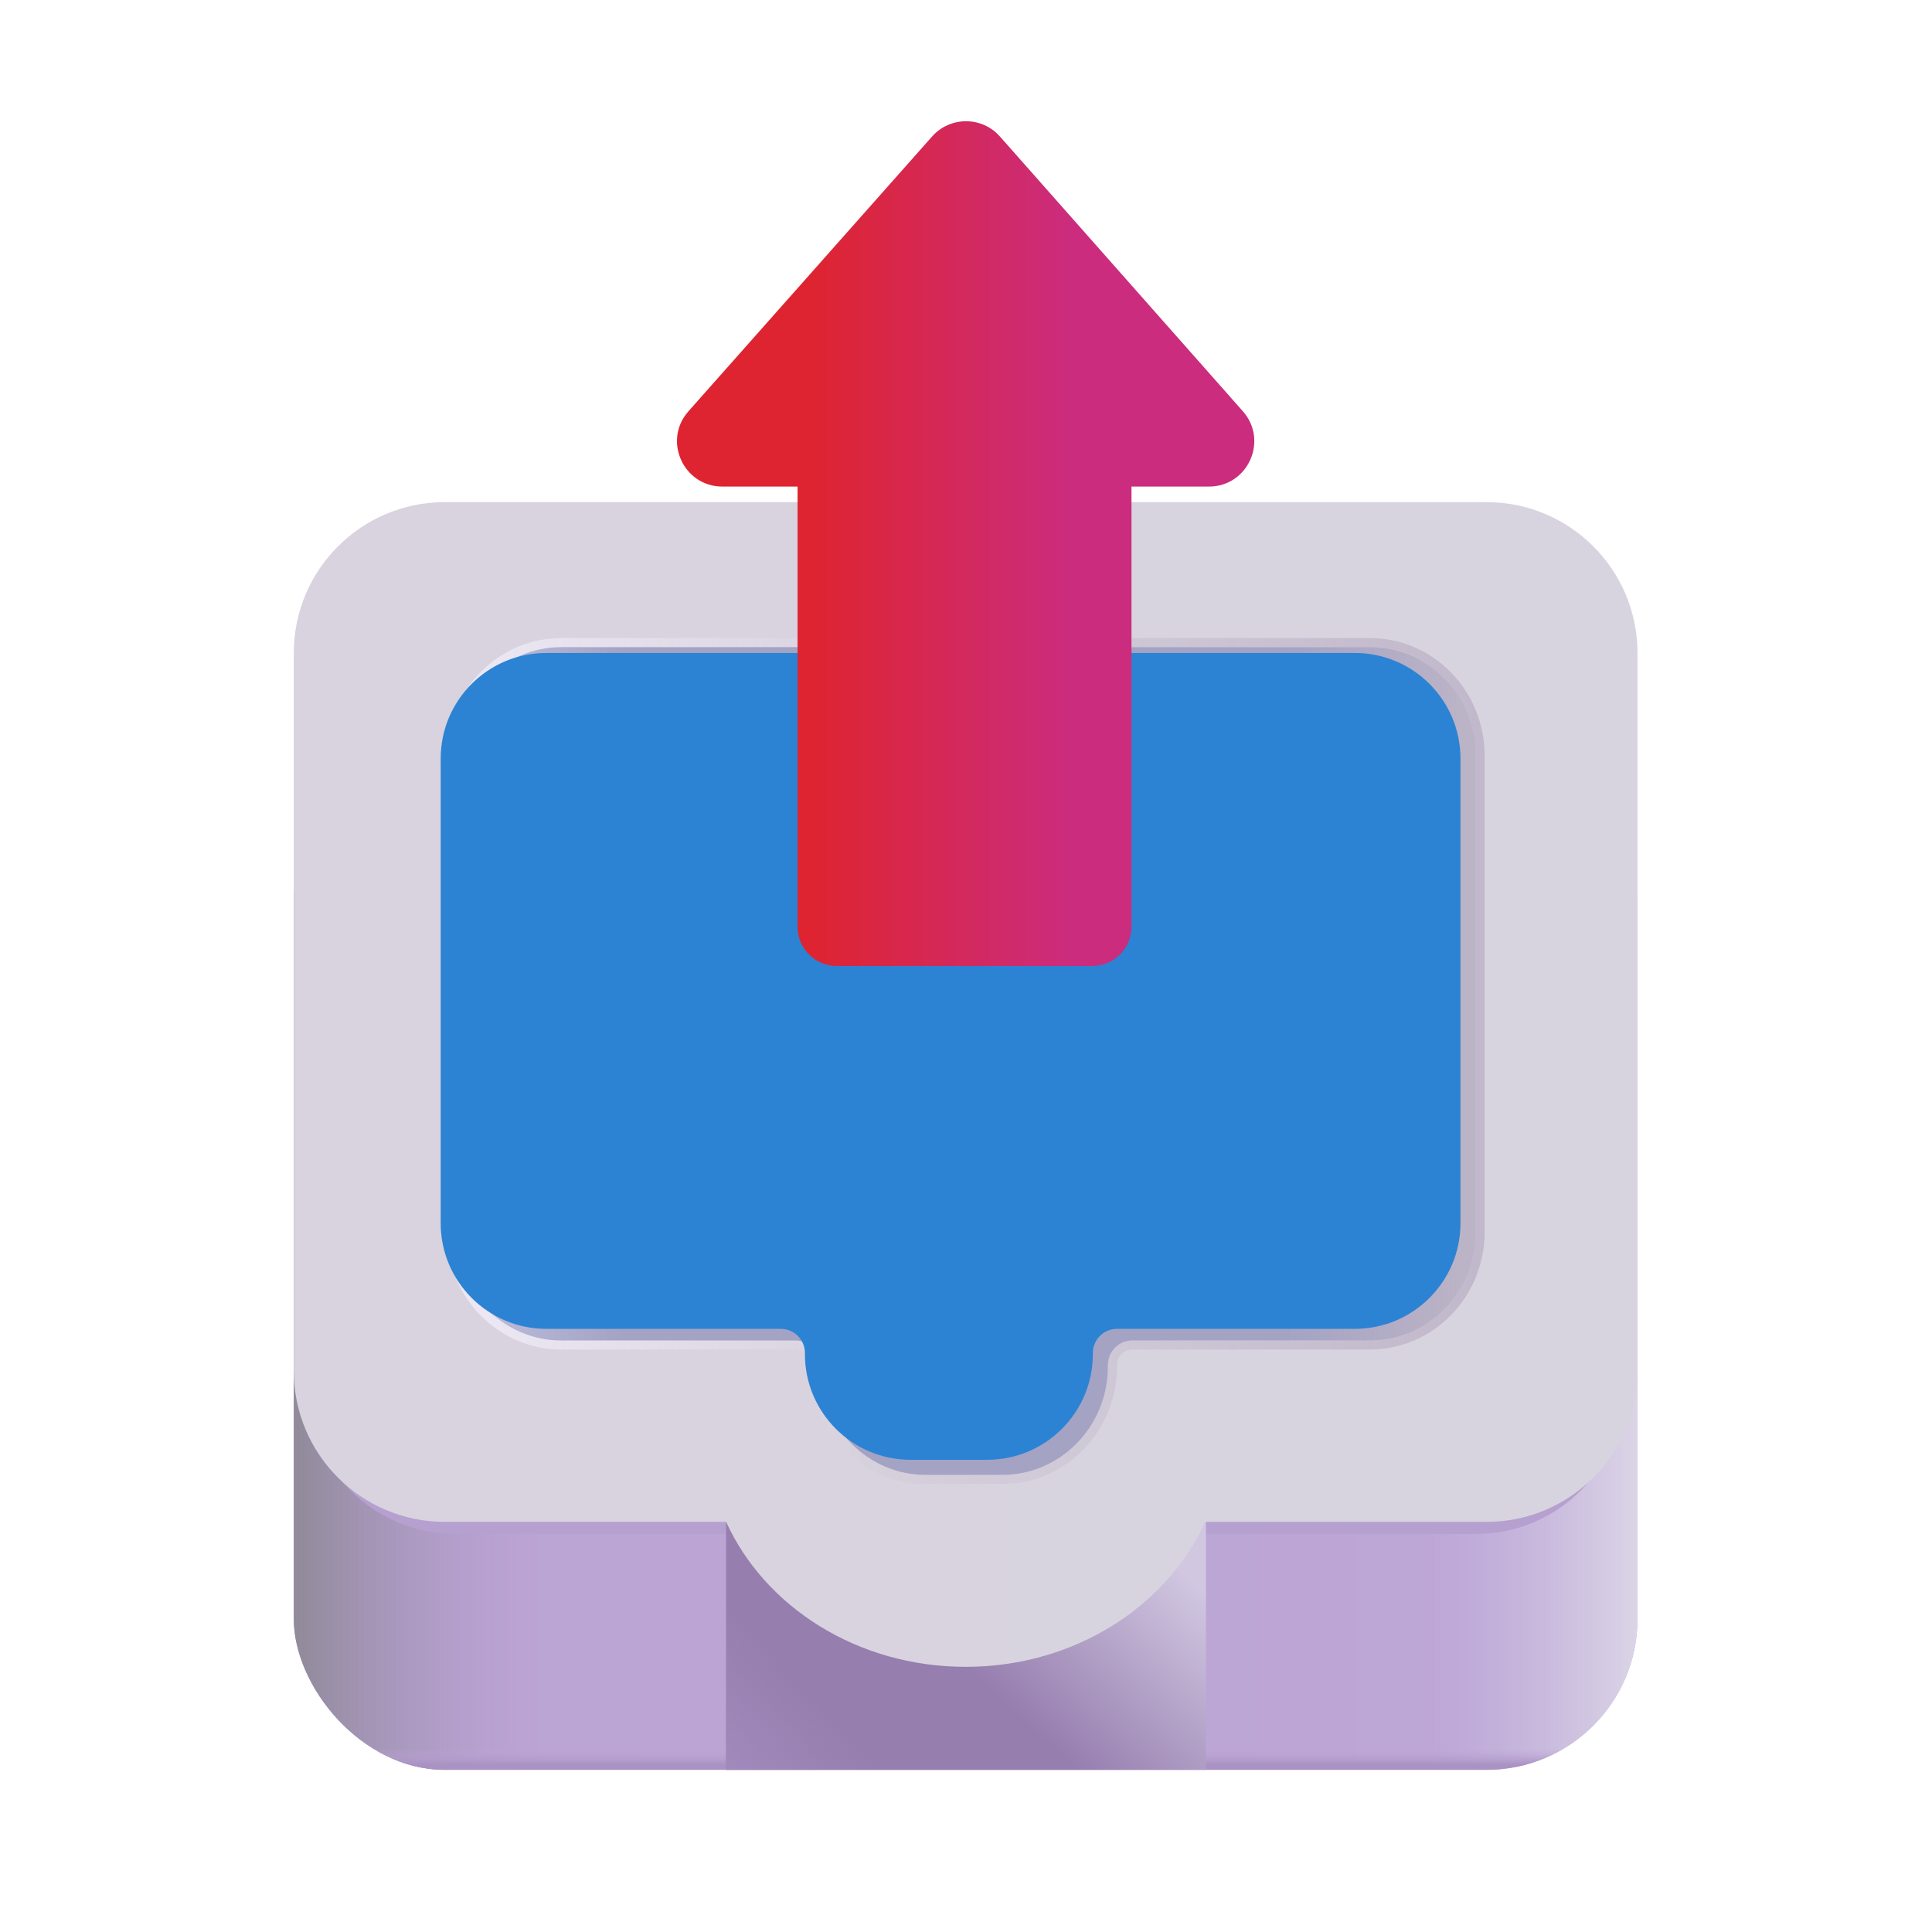<svg width="1024" height="1024" viewBox="0 0 32 32" fill="none" xmlns="http://www.w3.org/2000/svg">
<rect x="4.866" y="12.423" width="22.256" height="16.891" rx="2.5" fill="url(#paint0_linear_18_21882)"/>
<rect x="4.866" y="12.423" width="22.256" height="16.891" rx="2.5" fill="url(#paint1_linear_18_21882)"/>
<rect x="4.866" y="12.423" width="22.256" height="16.891" rx="2.5" fill="url(#paint2_linear_18_21882)"/>
<rect x="4.866" y="12.423" width="22.256" height="16.891" rx="2.5" fill="url(#paint3_linear_18_21882)"/>
<g filter="url(#filter0_f_18_21882)">
<path d="M7.539 8.853C6.185 8.853 5.089 9.95 5.089 11.303V22.956C5.089 24.309 6.185 25.406 7.539 25.406H12.106C12.735 26.787 14.239 27.759 15.994 27.759C17.75 27.759 19.254 26.787 19.883 25.406H24.45C25.803 25.406 26.9 24.309 26.9 22.956V11.303C26.9 9.95 25.803 8.853 24.45 8.853H7.539Z" fill="#B5A0CF"/>
</g>
<path d="M19.974 29.314H12.026V24.892H19.974V29.314Z" fill="url(#paint4_linear_18_21882)"/>
<path d="M19.974 29.314H12.026V24.892H19.974V29.314Z" fill="url(#paint5_linear_18_21882)"/>
<g filter="url(#filter1_ii_18_21882)">
<path d="M7.366 8.317C5.986 8.317 4.866 9.436 4.866 10.816V22.707C4.866 24.088 5.986 25.207 7.366 25.207H12.027C12.668 26.616 14.203 27.608 15.994 27.608C17.785 27.608 19.32 26.616 19.962 25.207H24.622C26.003 25.207 27.122 24.088 27.122 22.707V10.816C27.122 9.436 26.003 8.317 24.622 8.317H7.366Z" fill="url(#paint6_linear_18_21882)"/>
</g>
<g filter="url(#filter2_f_18_21882)">
<path d="M24.44 12.513C24.44 11.521 23.656 10.718 22.69 10.718H9.299C8.333 10.718 7.549 11.521 7.549 12.513V20.408C7.549 21.399 8.333 22.203 9.299 22.203H13.182C13.403 22.203 13.582 22.387 13.582 22.613V22.633C13.582 23.625 14.366 24.429 15.332 24.429H16.601C17.568 24.429 18.351 23.625 18.351 22.633V22.613C18.351 22.387 18.53 22.203 18.751 22.203H22.69C23.656 22.203 24.44 21.399 24.44 20.408V12.513Z" fill="#A4A3C4"/>
<path d="M24.44 12.513C24.44 11.521 23.656 10.718 22.69 10.718H9.299C8.333 10.718 7.549 11.521 7.549 12.513V20.408C7.549 21.399 8.333 22.203 9.299 22.203H13.182C13.403 22.203 13.582 22.387 13.582 22.613V22.633C13.582 23.625 14.366 24.429 15.332 24.429H16.601C17.568 24.429 18.351 23.625 18.351 22.633V22.613C18.351 22.387 18.53 22.203 18.751 22.203H22.69C23.656 22.203 24.44 21.399 24.44 20.408V12.513Z" fill="url(#paint7_linear_18_21882)"/>
<path d="M24.44 12.513C24.44 11.521 23.656 10.718 22.69 10.718H9.299C8.333 10.718 7.549 11.521 7.549 12.513V20.408C7.549 21.399 8.333 22.203 9.299 22.203H13.182C13.403 22.203 13.582 22.387 13.582 22.613V22.633C13.582 23.625 14.366 24.429 15.332 24.429H16.601C17.568 24.429 18.351 23.625 18.351 22.633V22.613C18.351 22.387 18.53 22.203 18.751 22.203H22.69C23.656 22.203 24.44 21.399 24.44 20.408V12.513Z" fill="url(#paint8_linear_18_21882)"/>
<path d="M22.69 10.643H9.299C8.289 10.643 7.474 11.482 7.474 12.513V20.408C7.474 21.439 8.289 22.278 9.299 22.278H13.182C13.36 22.278 13.507 22.426 13.507 22.613V22.633C13.507 23.665 14.323 24.504 15.332 24.504H16.601C17.611 24.504 18.426 23.665 18.426 22.633V22.613C18.426 22.426 18.574 22.278 18.751 22.278H22.69C23.699 22.278 24.515 21.439 24.515 20.408V12.513C24.515 11.482 23.699 10.643 22.69 10.643Z" stroke="url(#paint9_linear_18_21882)" stroke-width="0.15"/>
<path d="M22.69 10.643H9.299C8.289 10.643 7.474 11.482 7.474 12.513V20.408C7.474 21.439 8.289 22.278 9.299 22.278H13.182C13.36 22.278 13.507 22.426 13.507 22.613V22.633C13.507 23.665 14.323 24.504 15.332 24.504H16.601C17.611 24.504 18.426 23.665 18.426 22.633V22.613C18.426 22.426 18.574 22.278 18.751 22.278H22.69C23.699 22.278 24.515 21.439 24.515 20.408V12.513C24.515 11.482 23.699 10.643 22.69 10.643Z" stroke="url(#paint10_linear_18_21882)" stroke-width="0.15"/>
</g>
<g filter="url(#filter3_iii_18_21882)">
<path d="M24.44 12.815C24.44 11.849 23.656 11.065 22.69 11.065H9.299C8.333 11.065 7.549 11.849 7.549 12.815V20.51C7.549 21.476 8.333 22.26 9.299 22.26H13.182C13.403 22.26 13.582 22.439 13.582 22.66V22.679C13.582 23.645 14.366 24.429 15.332 24.429H16.601C17.568 24.429 18.351 23.645 18.351 22.679V22.66C18.351 22.439 18.53 22.26 18.751 22.26H22.69C23.656 22.26 24.44 21.476 24.44 20.51V12.815Z" fill="#2C83D3"/>
</g>
<g filter="url(#filter4_ii_18_21882)">
<path d="M13.86 16C13.501 16 13.21 15.709 13.21 15.35L13.21 8.059L11.965 8.059C11.318 8.059 10.974 7.295 11.403 6.812L15.439 2.26C15.738 1.924 16.264 1.924 16.562 2.261L20.586 6.812C21.014 7.297 20.67 8.059 20.024 8.059L18.741 8.059L18.741 15.35C18.741 15.709 18.45 16 18.091 16L13.86 16Z" fill="url(#paint11_linear_18_21882)"/>
</g>
<defs>
<filter id="filter0_f_18_21882" x="4.689" y="8.453" width="22.611" height="19.706" filterUnits="userSpaceOnUse" color-interpolation-filters="sRGB">
<feFlood flood-opacity="0" result="BackgroundImageFix"/>
<feBlend mode="normal" in="SourceGraphic" in2="BackgroundImageFix" result="shape"/>
<feGaussianBlur stdDeviation="0.2" result="effect1_foregroundBlur_18_21882"/>
</filter>
<filter id="filter1_ii_18_21882" x="4.666" y="8.317" width="22.656" height="19.292" filterUnits="userSpaceOnUse" color-interpolation-filters="sRGB">
<feFlood flood-opacity="0" result="BackgroundImageFix"/>
<feBlend mode="normal" in="SourceGraphic" in2="BackgroundImageFix" result="shape"/>
<feColorMatrix in="SourceAlpha" type="matrix" values="0 0 0 0 0 0 0 0 0 0 0 0 0 0 0 0 0 0 127 0" result="hardAlpha"/>
<feOffset dx="-0.2"/>
<feGaussianBlur stdDeviation="0.1"/>
<feComposite in2="hardAlpha" operator="arithmetic" k2="-1" k3="1"/>
<feColorMatrix type="matrix" values="0 0 0 0 1 0 0 0 0 0.996 0 0 0 0 1 0 0 0 1 0"/>
<feBlend mode="normal" in2="shape" result="effect1_innerShadow_18_21882"/>
<feColorMatrix in="SourceAlpha" type="matrix" values="0 0 0 0 0 0 0 0 0 0 0 0 0 0 0 0 0 0 127 0" result="hardAlpha"/>
<feOffset dx="0.2"/>
<feGaussianBlur stdDeviation="0.1"/>
<feComposite in2="hardAlpha" operator="arithmetic" k2="-1" k3="1"/>
<feColorMatrix type="matrix" values="0 0 0 0 0.678 0 0 0 0 0.663 0 0 0 0 0.71 0 0 0 1 0"/>
<feBlend mode="normal" in2="effect1_innerShadow_18_21882" result="effect2_innerShadow_18_21882"/>
</filter>
<filter id="filter2_f_18_21882" x="7.299" y="10.468" width="17.391" height="14.211" filterUnits="userSpaceOnUse" color-interpolation-filters="sRGB">
<feFlood flood-opacity="0" result="BackgroundImageFix"/>
<feBlend mode="normal" in="SourceGraphic" in2="BackgroundImageFix" result="shape"/>
<feGaussianBlur stdDeviation="0.05" result="effect1_foregroundBlur_18_21882"/>
</filter>
<filter id="filter3_iii_18_21882" x="7.299" y="10.815" width="17.291" height="13.613" filterUnits="userSpaceOnUse" color-interpolation-filters="sRGB">
<feFlood flood-opacity="0" result="BackgroundImageFix"/>
<feBlend mode="normal" in="SourceGraphic" in2="BackgroundImageFix" result="shape"/>
<feColorMatrix in="SourceAlpha" type="matrix" values="0 0 0 0 0 0 0 0 0 0 0 0 0 0 0 0 0 0 127 0" result="hardAlpha"/>
<feOffset dx="-0.25" dy="-0.25"/>
<feGaussianBlur stdDeviation="0.125"/>
<feComposite in2="hardAlpha" operator="arithmetic" k2="-1" k3="1"/>
<feColorMatrix type="matrix" values="0 0 0 0 0.341 0 0 0 0 0.537 0 0 0 0 0.745 0 0 0 1 0"/>
<feBlend mode="normal" in2="shape" result="effect1_innerShadow_18_21882"/>
<feColorMatrix in="SourceAlpha" type="matrix" values="0 0 0 0 0 0 0 0 0 0 0 0 0 0 0 0 0 0 127 0" result="hardAlpha"/>
<feOffset dx="0.15"/>
<feGaussianBlur stdDeviation="0.125"/>
<feComposite in2="hardAlpha" operator="arithmetic" k2="-1" k3="1"/>
<feColorMatrix type="matrix" values="0 0 0 0 0.169 0 0 0 0 0.439 0 0 0 0 0.776 0 0 0 1 0"/>
<feBlend mode="normal" in2="effect1_innerShadow_18_21882" result="effect2_innerShadow_18_21882"/>
<feColorMatrix in="SourceAlpha" type="matrix" values="0 0 0 0 0 0 0 0 0 0 0 0 0 0 0 0 0 0 127 0" result="hardAlpha"/>
<feOffset dx="-0.15"/>
<feGaussianBlur stdDeviation="0.125"/>
<feComposite in2="hardAlpha" operator="arithmetic" k2="-1" k3="1"/>
<feColorMatrix type="matrix" values="0 0 0 0 0.165 0 0 0 0 0.365 0 0 0 0 0.694 0 0 0 1 0"/>
<feBlend mode="normal" in2="effect2_innerShadow_18_21882" result="effect3_innerShadow_18_21882"/>
</filter>
<filter id="filter4_ii_18_21882" x="11.013" y="1.808" width="9.962" height="14.392" filterUnits="userSpaceOnUse" color-interpolation-filters="sRGB">
<feFlood flood-opacity="0" result="BackgroundImageFix"/>
<feBlend mode="normal" in="SourceGraphic" in2="BackgroundImageFix" result="shape"/>
<feColorMatrix in="SourceAlpha" type="matrix" values="0 0 0 0 0 0 0 0 0 0 0 0 0 0 0 0 0 0 127 0" result="hardAlpha"/>
<feOffset dx="-0.2" dy="0.2"/>
<feGaussianBlur stdDeviation="0.2"/>
<feComposite in2="hardAlpha" operator="arithmetic" k2="-1" k3="1"/>
<feColorMatrix type="matrix" values="0 0 0 0 0.898 0 0 0 0 0.333 0 0 0 0 0.549 0 0 0 1 0"/>
<feBlend mode="normal" in2="shape" result="effect1_innerShadow_18_21882"/>
<feColorMatrix in="SourceAlpha" type="matrix" values="0 0 0 0 0 0 0 0 0 0 0 0 0 0 0 0 0 0 127 0" result="hardAlpha"/>
<feOffset dx="0.2" dy="-0.2"/>
<feGaussianBlur stdDeviation="0.2"/>
<feComposite in2="hardAlpha" operator="arithmetic" k2="-1" k3="1"/>
<feColorMatrix type="matrix" values="0 0 0 0 0.816 0 0 0 0 0.106 0 0 0 0 0.341 0 0 0 1 0"/>
<feBlend mode="normal" in2="effect1_innerShadow_18_21882" result="effect2_innerShadow_18_21882"/>
</filter>
<linearGradient id="paint0_linear_18_21882" x1="5.518" y1="27.208" x2="25.856" y2="27.208" gradientUnits="userSpaceOnUse">
<stop stop-color="#BBA4D4"/>
<stop offset="1" stop-color="#BDA7D7"/>
</linearGradient>
<linearGradient id="paint1_linear_18_21882" x1="4.866" y1="26.728" x2="8.684" y2="26.728" gradientUnits="userSpaceOnUse">
<stop stop-color="#908A99"/>
<stop offset="1" stop-color="#A995C1" stop-opacity="0"/>
</linearGradient>
<linearGradient id="paint2_linear_18_21882" x1="27.122" y1="26.728" x2="23.745" y2="26.728" gradientUnits="userSpaceOnUse">
<stop stop-color="#DBD5E6"/>
<stop offset="1" stop-color="#CCBEDF" stop-opacity="0"/>
</linearGradient>
<linearGradient id="paint3_linear_18_21882" x1="17.869" y1="29.314" x2="17.869" y2="28.963" gradientUnits="userSpaceOnUse">
<stop offset="0.243" stop-color="#AA93C3"/>
<stop offset="1" stop-color="#BEA8D8" stop-opacity="0"/>
</linearGradient>
<linearGradient id="paint4_linear_18_21882" x1="19.587" y1="25.588" x2="16.9" y2="28.463" gradientUnits="userSpaceOnUse">
<stop offset="0.082" stop-color="#D1C7E1"/>
<stop offset="1" stop-color="#967EAF"/>
</linearGradient>
<linearGradient id="paint5_linear_18_21882" x1="12.275" y1="29.776" x2="13.775" y2="28.401" gradientUnits="userSpaceOnUse">
<stop offset="0.058" stop-color="#A28ABC"/>
<stop offset="1" stop-color="#A28ABC" stop-opacity="0"/>
</linearGradient>
<linearGradient id="paint6_linear_18_21882" x1="5.869" y1="16.932" x2="27.494" y2="16.932" gradientUnits="userSpaceOnUse">
<stop stop-color="#D8D3DE"/>
<stop offset="1" stop-color="#D8D4DF"/>
</linearGradient>
<linearGradient id="paint7_linear_18_21882" x1="7.549" y1="12.389" x2="10.282" y2="12.389" gradientUnits="userSpaceOnUse">
<stop stop-color="#BFC0DE"/>
<stop offset="1" stop-color="#BFC0DE" stop-opacity="0"/>
</linearGradient>
<linearGradient id="paint8_linear_18_21882" x1="24.136" y1="11.688" x2="21.317" y2="11.688" gradientUnits="userSpaceOnUse">
<stop stop-color="#BBB3C6"/>
<stop offset="1" stop-color="#BBB3C6" stop-opacity="0"/>
</linearGradient>
<linearGradient id="paint9_linear_18_21882" x1="7.353" y1="16.311" x2="14.335" y2="16.311" gradientUnits="userSpaceOnUse">
<stop stop-color="#EDE9F5"/>
<stop offset="1" stop-color="#EDE9F5" stop-opacity="0"/>
</linearGradient>
<linearGradient id="paint10_linear_18_21882" x1="25.766" y1="16.465" x2="13.454" y2="16.465" gradientUnits="userSpaceOnUse">
<stop stop-color="#BFB5C9"/>
<stop offset="1" stop-color="#BFB5C9" stop-opacity="0"/>
</linearGradient>
<linearGradient id="paint11_linear_18_21882" x1="13.405" y1="9.793" x2="17.749" y2="9.793" gradientUnits="userSpaceOnUse">
<stop stop-color="#DE2430"/>
<stop offset="1" stop-color="#CB2C7D"/>
</linearGradient>
</defs>
</svg>
